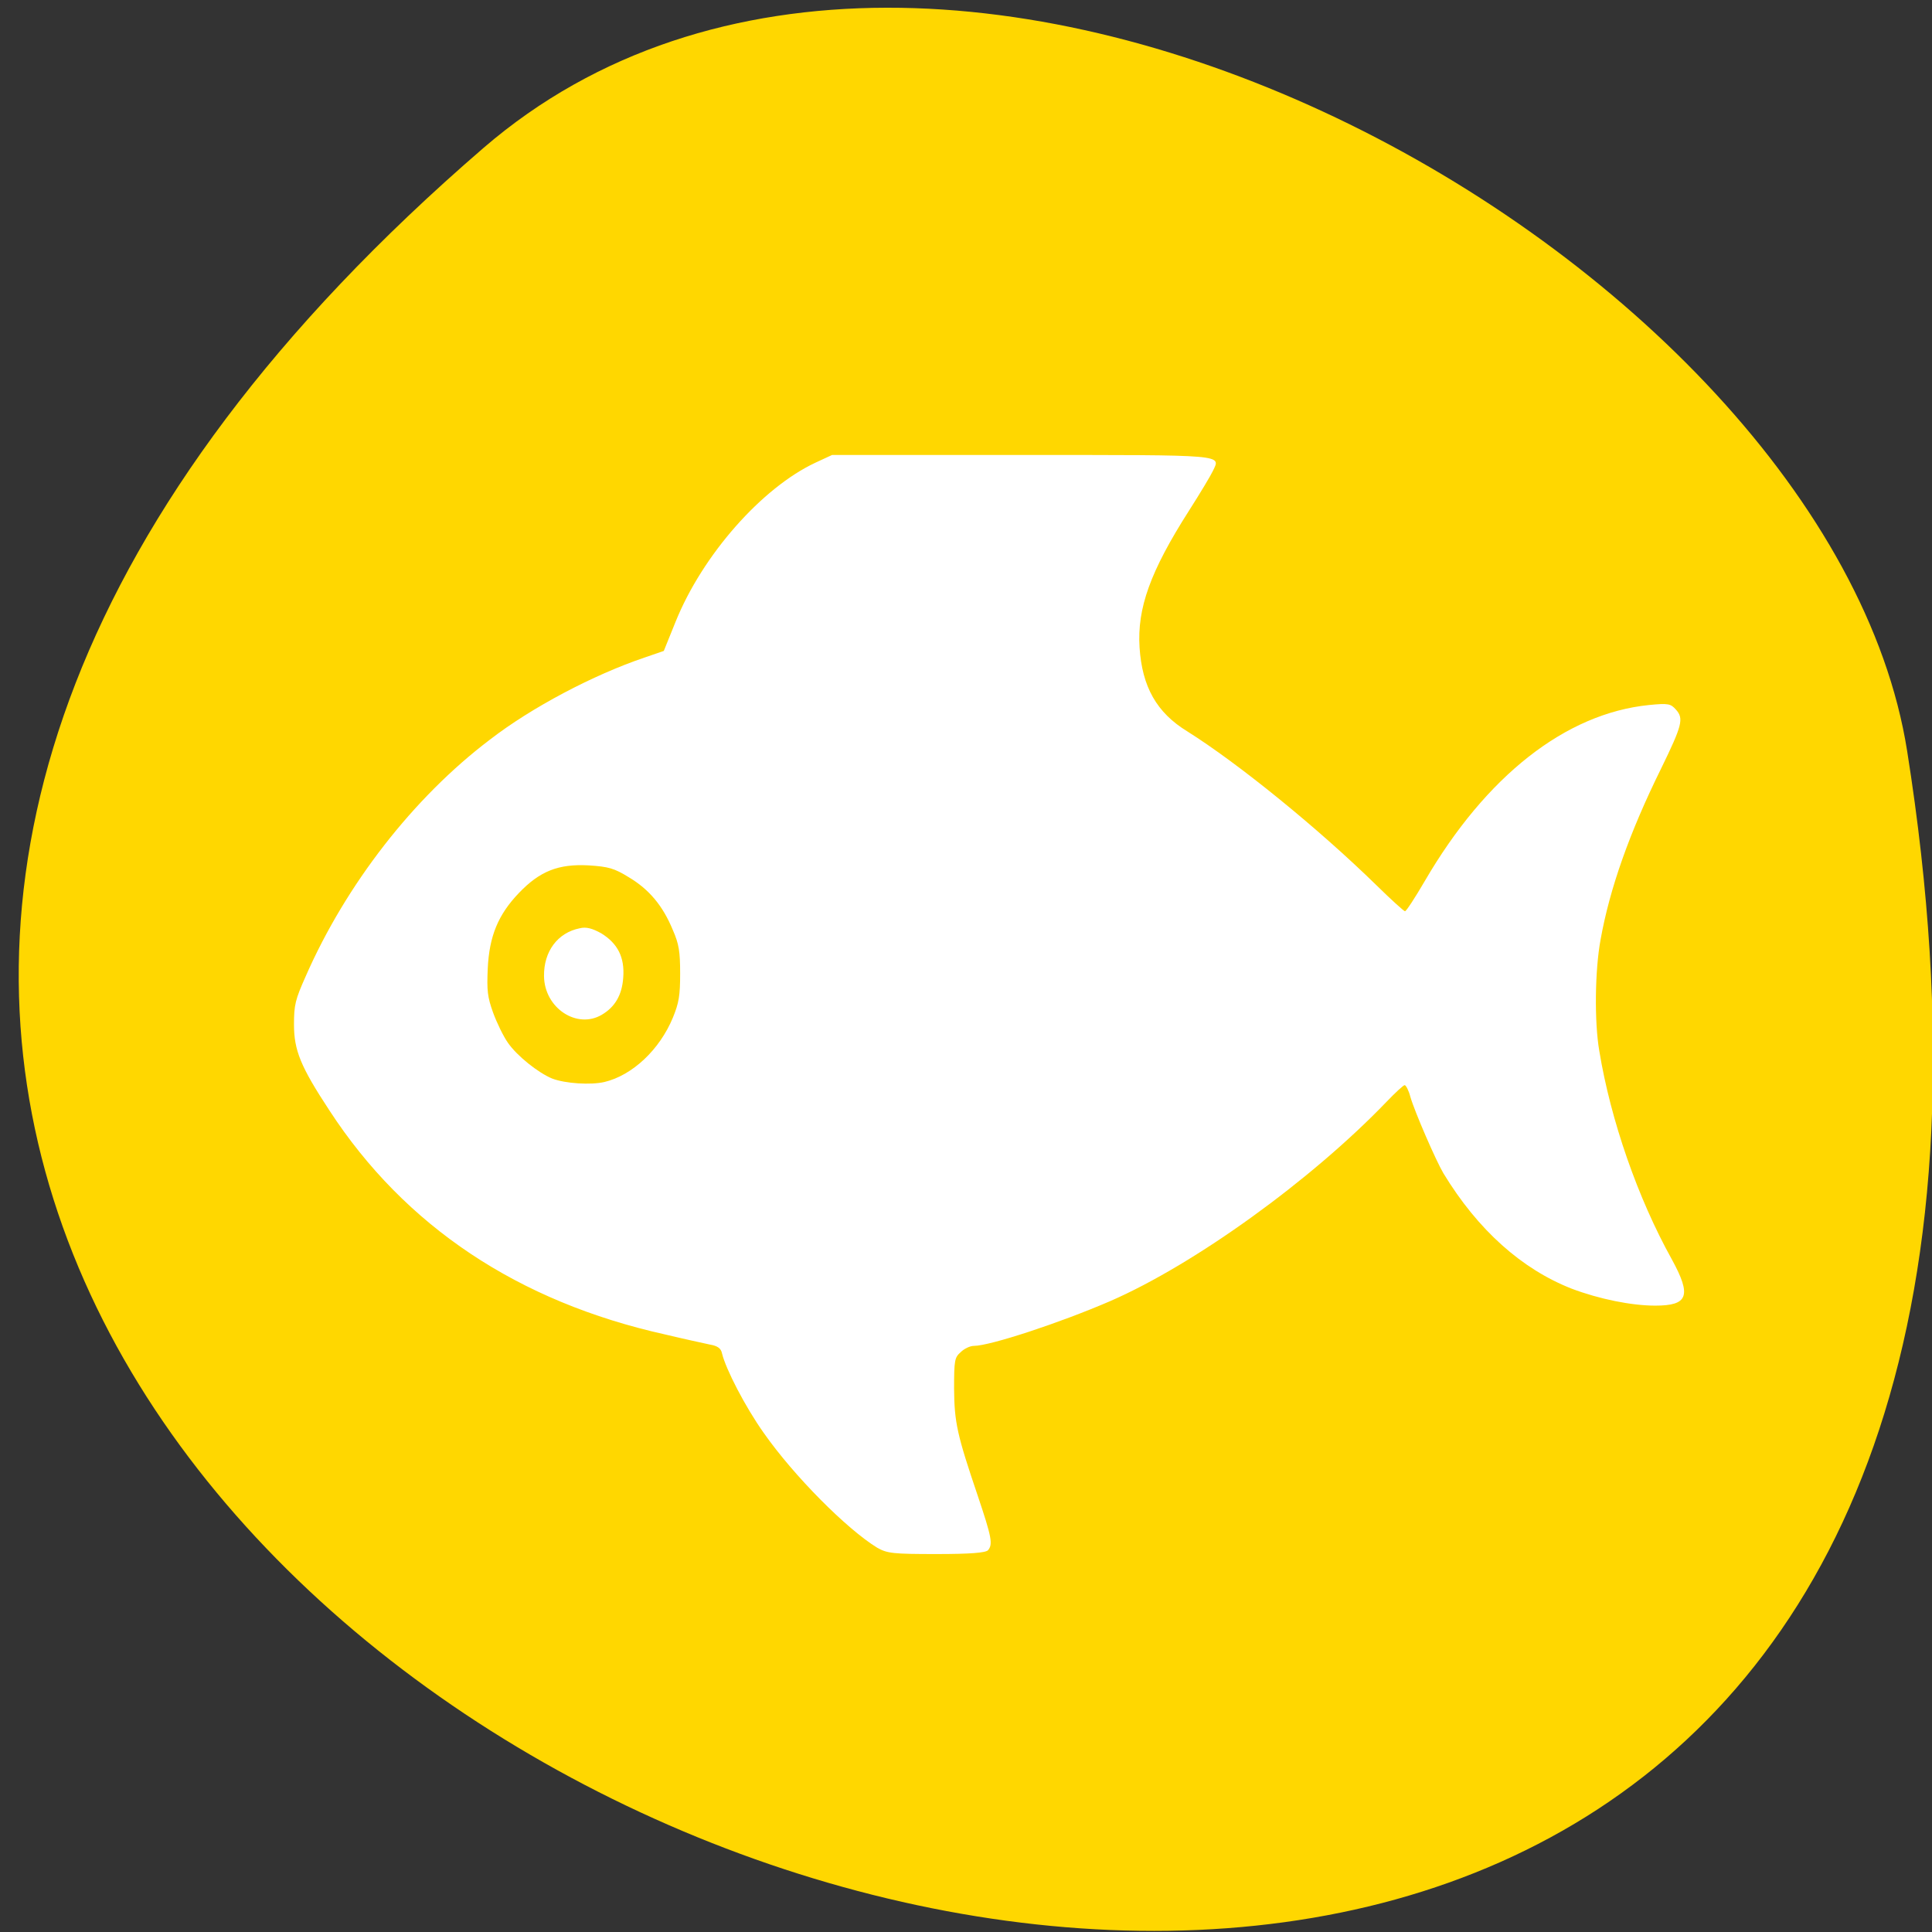 
<svg xmlns="http://www.w3.org/2000/svg" xmlns:xlink="http://www.w3.org/1999/xlink" width="24px" height="24px" viewBox="0 0 24 24" version="1.1">
<rect x="0" y="0" width="24" height="24" fill="#333333" stroke="none"/>
<g id="surface1">
<path style=" stroke:none;fill-rule:nonzero;fill:rgb(100%,100%,100%);fill-opacity:1;" d="M 12.016 6.23 C 11.574 6.23 11.223 6.562 11.223 6.984 L 11.223 7.812 C 9.414 8.156 8.059 9.672 8.059 11.5 L 8.059 14.508 C 7.18 14.508 6.477 15.18 6.477 16.016 L 6.477 16.766 L 11.223 16.766 L 11.223 17.516 C 11.223 17.938 11.574 18.27 12.016 18.27 C 12.453 18.27 12.805 17.938 12.805 17.516 L 12.805 16.766 L 17.551 16.766 L 17.551 16.016 C 17.551 15.18 16.844 14.508 15.969 14.508 L 15.969 11.5 C 15.969 9.672 14.613 8.156 12.805 7.812 L 12.805 6.984 C 12.805 6.562 12.453 6.23 12.016 6.23 Z M 12.016 6.23 "/>
<path style=" stroke:none;fill-rule:nonzero;fill:rgb(100%,84.314%,0%);fill-opacity:1;" d="M 6.008 1.836 C -14.926 19.891 28.117 37.242 23.691 9.328 C 22.723 3.207 11.648 -3.023 6.008 1.836 Z M 6.008 1.836 "/>
<path style=" stroke:none;fill-rule:nonzero;fill:rgb(100%,100%,100%);fill-opacity:1;" d="M 12.273 19.258 C 12.336 19.184 12.32 19.098 12.145 18.578 C 11.891 17.828 11.855 17.672 11.852 17.25 C 11.852 16.895 11.859 16.863 11.934 16.797 C 11.977 16.754 12.051 16.719 12.098 16.719 C 12.297 16.719 13.164 16.434 13.789 16.164 C 14.84 15.707 16.289 14.66 17.223 13.688 C 17.332 13.574 17.434 13.48 17.449 13.48 C 17.465 13.48 17.5 13.547 17.52 13.625 C 17.574 13.812 17.836 14.414 17.93 14.574 C 18.359 15.281 18.906 15.766 19.523 16.008 C 19.863 16.137 20.266 16.219 20.562 16.219 C 20.969 16.219 21.016 16.098 20.77 15.648 C 20.344 14.883 20.008 13.914 19.867 13.055 C 19.805 12.695 19.812 12.055 19.883 11.672 C 19.996 11.039 20.242 10.344 20.633 9.551 C 20.898 9.008 20.918 8.926 20.82 8.816 C 20.754 8.742 20.727 8.734 20.484 8.758 C 19.449 8.863 18.461 9.637 17.699 10.945 C 17.578 11.152 17.469 11.32 17.453 11.32 C 17.441 11.32 17.281 11.176 17.102 11 C 16.375 10.289 15.383 9.484 14.75 9.086 C 14.367 8.852 14.188 8.531 14.156 8.043 C 14.125 7.555 14.289 7.098 14.77 6.344 C 14.91 6.125 15.043 5.902 15.066 5.852 C 15.164 5.645 15.262 5.652 12.703 5.652 L 10.336 5.652 L 10.133 5.746 C 9.469 6.055 8.727 6.891 8.391 7.727 L 8.246 8.086 L 8.008 8.168 C 7.371 8.383 6.602 8.789 6.086 9.188 C 5.137 9.906 4.297 10.988 3.797 12.129 C 3.668 12.418 3.652 12.484 3.652 12.727 C 3.652 13.047 3.734 13.25 4.094 13.797 C 5.031 15.234 6.438 16.172 8.266 16.578 C 8.496 16.633 8.75 16.688 8.82 16.703 C 8.914 16.719 8.957 16.75 8.969 16.812 C 9.016 17.008 9.258 17.477 9.488 17.801 C 9.863 18.336 10.52 18.996 10.898 19.227 C 11.023 19.297 11.094 19.305 11.633 19.305 C 12.055 19.305 12.242 19.289 12.273 19.258 Z M 6.859 13.398 C 6.688 13.328 6.422 13.117 6.309 12.953 C 6.254 12.875 6.172 12.707 6.125 12.578 C 6.055 12.383 6.047 12.305 6.059 12.031 C 6.078 11.629 6.188 11.363 6.445 11.094 C 6.707 10.82 6.938 10.73 7.312 10.75 C 7.559 10.766 7.629 10.785 7.812 10.898 C 8.062 11.047 8.234 11.25 8.359 11.555 C 8.434 11.727 8.449 11.82 8.449 12.094 C 8.449 12.367 8.434 12.457 8.359 12.641 C 8.195 13.039 7.855 13.359 7.508 13.441 C 7.34 13.48 7.023 13.461 6.859 13.398 Z M 7.477 12.605 C 7.641 12.508 7.727 12.359 7.742 12.145 C 7.762 11.891 7.672 11.719 7.469 11.594 C 7.355 11.531 7.281 11.512 7.203 11.531 C 6.926 11.586 6.754 11.82 6.758 12.125 C 6.762 12.523 7.168 12.789 7.477 12.605 Z M 7.477 12.605 "/>
</g>
</svg>
